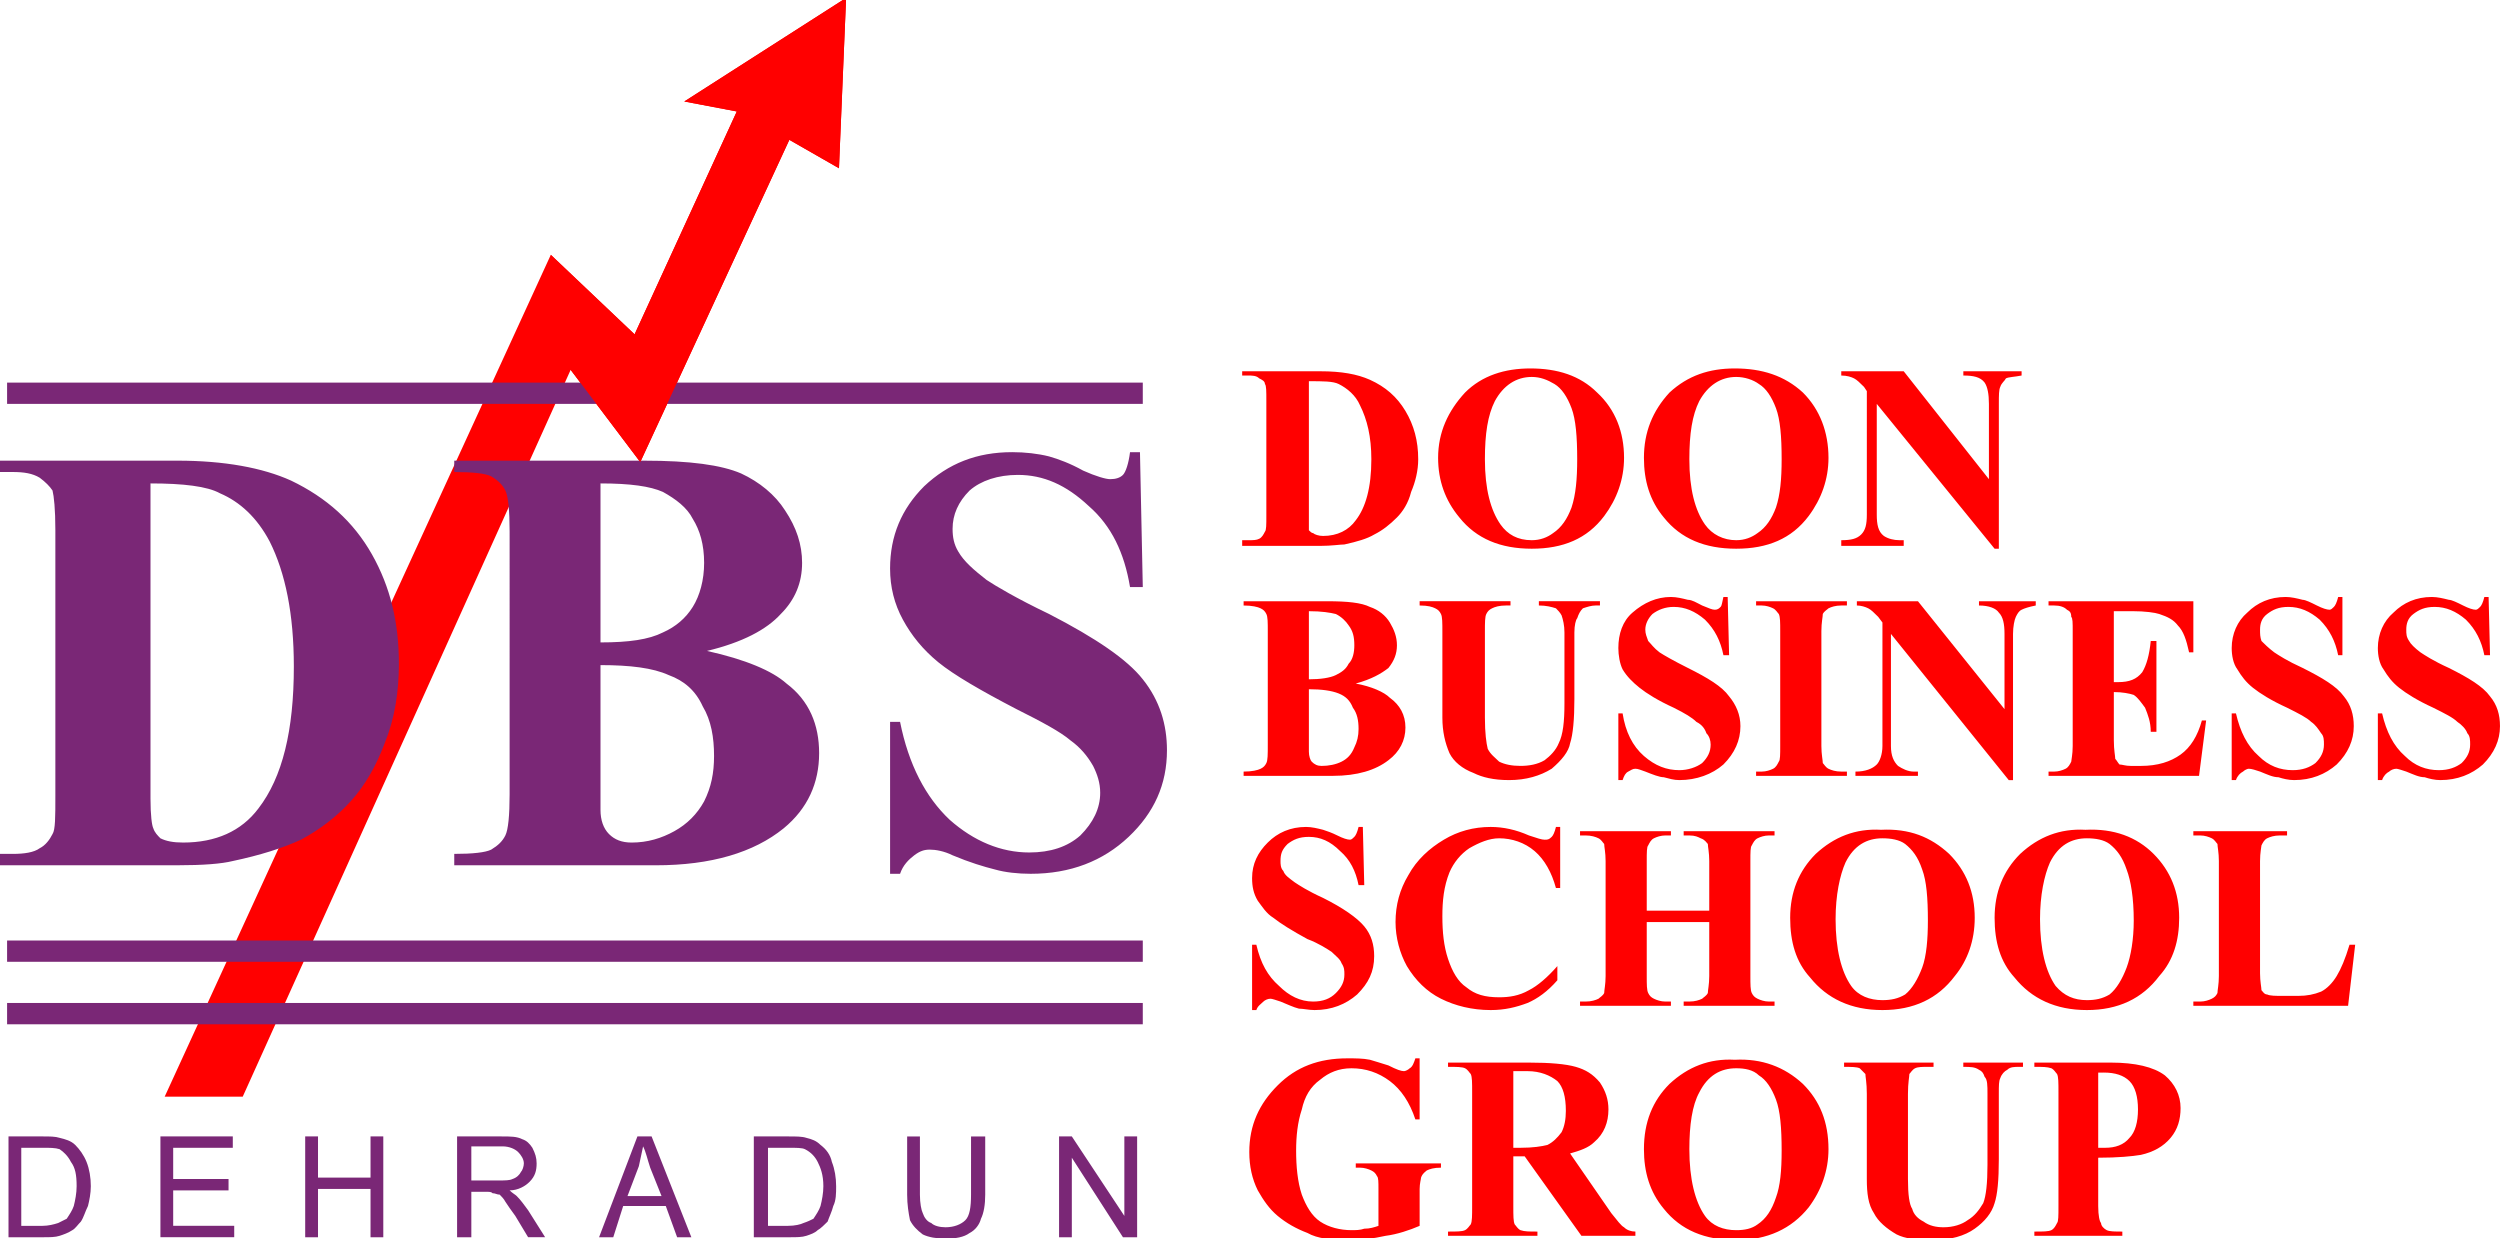 <?xml version="1.0" encoding="utf-8"?>
<!-- Generator: Adobe Illustrator 16.0.0, SVG Export Plug-In . SVG Version: 6.00 Build 0)  -->
<!DOCTYPE svg PUBLIC "-//W3C//DTD SVG 1.1//EN" "http://www.w3.org/Graphics/SVG/1.1/DTD/svg11.dtd">
<svg version="1.1" id="Layer_1" xmlns="http://www.w3.org/2000/svg" xmlns:xlink="http://www.w3.org/1999/xlink" x="0px" y="0px"
	 width="208px" height="103px" viewBox="0 0 208 103" enable-background="new 0 0 208 103" xml:space="preserve">
<g>
	<polygon fill-rule="evenodd" clip-rule="evenodd" fill="#FF0000" points="13.701,91.243 45.827,21.201 52.797,27.817 61.302,9.274 
		56.932,8.444 70.396,-0.174 69.803,13.999 65.672,11.634 53.27,38.446 47.479,30.771 20.195,91.243 	"/>
	<rect x="0.59" y="31.833" fill-rule="evenodd" clip-rule="evenodd" fill="#7A2776" width="94.49" height="1.77"/>
	<rect x="0.59" y="78.251" fill-rule="evenodd" clip-rule="evenodd" fill="#7A2776" width="94.49" height="1.77"/>
	<rect x="0.59" y="83.447" fill-rule="evenodd" clip-rule="evenodd" fill="#7A2776" width="94.49" height="1.774"/>
	<path fill-rule="evenodd" clip-rule="evenodd" fill="#7A2776" d="M0,71.992v-0.948h1.062c0.944,0,1.77-0.118,2.242-0.472
		c0.476-0.236,0.83-0.708,1.066-1.18c0.236-0.354,0.236-1.416,0.236-3.19V44.118c0-1.773-0.118-2.836-0.236-3.308
		c-0.236-0.354-0.59-0.708-1.066-1.063c-0.59-0.358-1.298-0.476-2.242-0.476H0v-0.944h14.763c3.898,0,7.088,0.59,9.448,1.656
		c2.955,1.416,5.196,3.422,6.735,6.141c1.534,2.718,2.242,5.668,2.242,9.094c0,2.36-0.354,4.606-1.18,6.613
		c-0.708,1.892-1.652,3.544-2.836,4.842c-1.18,1.303-2.596,2.364-4.134,3.19c-1.534,0.708-3.422,1.298-5.668,1.774
		c-0.944,0.235-2.482,0.354-4.606,0.354H0z M12.521,40.221v26.217c0,1.421,0.118,2.247,0.236,2.482
		c0.118,0.354,0.354,0.59,0.59,0.826c0.472,0.236,1.063,0.354,1.888,0.354c2.718,0,4.842-0.944,6.263-2.833
		c2.006-2.6,2.95-6.498,2.95-11.813c0-4.37-0.708-7.797-2.006-10.393c-1.062-2.01-2.482-3.309-4.134-4.017
		C17.245,40.456,15.235,40.221,12.521,40.221L12.521,40.221z M58.82,54.157c3.19,0.708,5.433,1.652,6.617,2.714
		c1.888,1.42,2.714,3.427,2.714,5.791c0,2.478-0.944,4.605-2.954,6.258c-2.478,2.006-6.022,3.072-10.629,3.072H37.794v-0.948
		c1.538,0,2.6-0.118,3.072-0.354c0.59-0.354,0.944-0.708,1.18-1.181c0.236-0.472,0.354-1.651,0.354-3.426V44.236
		c0-1.774-0.118-2.954-0.354-3.426c-0.236-0.473-0.59-0.826-1.18-1.181c-0.472-0.24-1.534-0.357-3.072-0.357v-0.944h15.829
		c3.78,0,6.376,0.354,8.033,1.062c1.534,0.713,2.832,1.774,3.658,3.072c0.948,1.421,1.42,2.837,1.42,4.371
		c0,1.656-0.59,3.072-1.774,4.252C63.78,52.383,61.774,53.449,58.82,54.157L58.82,54.157z M49.961,53.449
		c2.364,0,4.016-0.236,5.196-0.83c1.062-0.472,1.892-1.18,2.482-2.124c0.59-0.944,0.944-2.242,0.944-3.662
		c0-1.534-0.354-2.715-0.944-3.663c-0.472-0.943-1.42-1.651-2.482-2.241c-1.062-0.473-2.714-0.708-5.196-0.708V53.449z
		 M49.961,55.337v10.747v1.302c0,0.826,0.236,1.534,0.708,2.007c0.472,0.472,1.062,0.708,1.892,0.708
		c1.298,0,2.478-0.354,3.54-0.944c1.066-0.59,1.893-1.416,2.482-2.482c0.59-1.18,0.826-2.36,0.826-3.776
		c0-1.538-0.236-2.954-0.944-4.134c-0.59-1.303-1.534-2.128-2.836-2.601C54.332,55.573,52.443,55.337,49.961,55.337L49.961,55.337z
		 M94.845,37.62l0.235,11.223h-1.062c-0.473-2.836-1.534-5.082-3.427-6.734c-1.888-1.771-3.78-2.597-5.904-2.597
		c-1.656,0-3.072,0.473-4.016,1.299c-0.944,0.943-1.416,2.006-1.416,3.19c0,0.708,0.118,1.298,0.472,1.888
		c0.472,0.826,1.298,1.534,2.36,2.364c0.708,0.472,2.482,1.534,5.197,2.832c3.897,2.01,6.498,3.78,7.796,5.433
		c1.42,1.773,2.011,3.78,2.011,5.904c0,2.836-1.066,5.2-3.19,7.206c-2.128,2.011-4.843,3.072-8.15,3.072
		c-1.063,0-2.125-0.118-2.955-0.354c-0.944-0.236-2.124-0.591-3.54-1.185c-0.712-0.354-1.42-0.472-1.892-0.472
		c-0.472,0-0.826,0.118-1.298,0.472c-0.472,0.358-0.944,0.83-1.18,1.538h-0.831V60.062h0.831c0.708,3.544,2.124,6.259,4.134,8.15
		c2.006,1.771,4.252,2.714,6.612,2.714c1.77,0,3.19-0.472,4.252-1.416c1.063-1.062,1.652-2.242,1.652-3.544
		c0-0.826-0.236-1.534-0.59-2.242c-0.473-0.826-1.063-1.538-1.889-2.128c-0.825-0.708-2.364-1.534-4.488-2.597
		c-2.955-1.538-5.196-2.836-6.499-3.897c-1.298-1.063-2.242-2.242-2.95-3.545c-0.708-1.298-1.066-2.714-1.066-4.252
		c0-2.714,0.948-4.96,2.836-6.849c2.01-1.892,4.37-2.836,7.325-2.836c1.062,0,2.124,0.118,3.068,0.354
		c0.83,0.236,1.773,0.591,2.836,1.181c1.062,0.476,1.892,0.712,2.246,0.712c0.472,0,0.826-0.118,1.063-0.354
		c0.235-0.239,0.472-0.947,0.59-1.892H94.845z"/>
	<polygon fill-rule="evenodd" clip-rule="evenodd" fill="#FF0000" points="45.827,21.201 52.797,27.817 61.302,9.274 56.932,8.444 
		70.396,-0.174 69.803,13.999 65.672,11.634 53.27,38.446 47.479,30.771 	"/>
	<path fill="#7A2776" d="M0.708,102.938v-8.387H3.54c0.594,0,1.066,0,1.42,0.118c0.472,0.118,0.944,0.236,1.298,0.59
		c0.354,0.354,0.708,0.826,0.944,1.416c0.236,0.59,0.354,1.303,0.354,2.011c0,0.59-0.118,1.18-0.236,1.651
		c-0.236,0.473-0.354,0.944-0.59,1.299c-0.236,0.235-0.472,0.59-0.708,0.712c-0.354,0.235-0.708,0.354-1.062,0.472
		s-0.826,0.118-1.302,0.118H0.708z M1.77,101.99h1.77c0.476,0,0.948-0.118,1.302-0.236c0.236-0.117,0.472-0.235,0.708-0.354
		c0.236-0.354,0.472-0.708,0.59-1.063c0.118-0.472,0.236-1.062,0.236-1.651c0-0.948-0.118-1.538-0.472-2.011
		c-0.236-0.472-0.59-0.826-0.944-1.062c-0.354-0.118-0.826-0.118-1.42-0.118H1.77V101.99z M13.347,102.938v-8.387h6.022v0.944h-4.96
		v2.6h4.606v0.944h-4.606v2.95h5.078v0.948H13.347z M25.392,102.938v-8.387h1.066v3.427h4.37v-3.427h1.062v8.387h-1.062v-4.017
		h-4.37v4.017H25.392z M38.03,102.938v-8.387h3.663c0.826,0,1.298,0,1.774,0.236c0.354,0.118,0.59,0.354,0.826,0.708
		c0.236,0.472,0.354,0.826,0.354,1.298c0,0.59-0.118,1.066-0.59,1.538c-0.354,0.354-0.948,0.708-1.656,0.708
		c0.236,0.236,0.472,0.354,0.59,0.472c0.354,0.354,0.594,0.709,0.948,1.181l1.416,2.246h-1.416l-1.066-1.774
		c-0.354-0.472-0.59-0.826-0.826-1.18c-0.118-0.236-0.354-0.473-0.472-0.59c-0.236,0-0.354-0.118-0.59-0.118
		c-0.118-0.118-0.236-0.118-0.59-0.118h-1.18v3.78H38.03z M39.215,98.214h2.242c0.59,0,0.944,0,1.18-0.118
		c0.354-0.117,0.59-0.357,0.708-0.594c0.122-0.118,0.24-0.472,0.24-0.708c0-0.354-0.24-0.708-0.476-0.944
		c-0.236-0.235-0.708-0.472-1.298-0.472h-2.596V98.214z M49.843,102.938l3.19-8.387h1.18l3.308,8.387h-1.184l-0.944-2.601H51.85
		l-0.826,2.601H49.843z M52.208,99.512h2.832l-0.944-2.363c-0.236-0.708-0.354-1.299-0.59-1.771
		c-0.118,0.59-0.236,1.063-0.354,1.652L52.208,99.512z M62.718,102.938v-8.387h2.836c0.708,0,1.18,0,1.534,0.118
		c0.472,0.118,0.826,0.236,1.18,0.59c0.472,0.354,0.826,0.826,0.944,1.416c0.236,0.59,0.354,1.303,0.354,2.011
		c0,0.59,0,1.18-0.236,1.651c-0.118,0.473-0.354,0.944-0.472,1.299c-0.236,0.235-0.59,0.59-0.826,0.712
		c-0.236,0.235-0.59,0.354-0.944,0.472s-0.826,0.118-1.298,0.118H62.718z M63.898,101.99h1.656c0.59,0,1.062-0.118,1.298-0.236
		c0.354-0.117,0.59-0.235,0.826-0.354c0.236-0.354,0.472-0.708,0.59-1.063c0.118-0.472,0.236-1.062,0.236-1.651
		c0-0.948-0.236-1.538-0.472-2.011c-0.236-0.472-0.59-0.826-1.062-1.062c-0.236-0.118-0.708-0.118-1.417-0.118h-1.656V101.99z
		 M80.79,94.552h1.18v4.843c0,0.826-0.118,1.534-0.354,2.006c-0.118,0.472-0.472,0.948-0.944,1.184
		c-0.472,0.354-1.18,0.473-2.006,0.473c-0.712,0-1.42-0.118-1.893-0.354c-0.472-0.354-0.826-0.712-1.062-1.184
		c-0.118-0.59-0.236-1.298-0.236-2.124v-4.843h1.062v4.843c0,0.708,0.118,1.298,0.236,1.534c0.118,0.354,0.354,0.708,0.708,0.825
		c0.236,0.236,0.708,0.354,1.185,0.354c0.708,0,1.298-0.236,1.652-0.59c0.354-0.354,0.472-1.063,0.472-2.124V94.552z
		 M88.114,102.938v-8.387h1.062l4.37,6.612v-6.612h1.063v8.387h-1.18l-4.253-6.616v6.616H88.114z"/>
	<path fill="#FF0000" d="M103.349,45.417v-0.473h0.473c0.472,0,0.708,0,0.943-0.118c0.236-0.117,0.354-0.354,0.477-0.59
		c0.118-0.118,0.118-0.594,0.118-1.302v-9.566c0-0.826,0-1.298-0.118-1.417c0-0.236-0.24-0.354-0.477-0.472
		c-0.235-0.236-0.59-0.236-0.943-0.236h-0.473V30.89h6.495c1.773,0,3.072,0.236,4.134,0.708c1.302,0.59,2.246,1.416,2.954,2.596
		c0.708,1.185,1.063,2.482,1.063,4.017c0,0.944-0.236,1.893-0.59,2.719c-0.236,0.943-0.708,1.651-1.181,2.124
		c-0.59,0.59-1.184,1.065-1.892,1.42c-0.591,0.354-1.416,0.59-2.479,0.826c-0.354,0-1.063,0.118-2.01,0.118H103.349z
		 M108.899,31.716v11.219c0,0.59,0,1.066,0,1.184c0.118,0.118,0.236,0.236,0.354,0.236c0.118,0.118,0.473,0.236,0.826,0.236
		c1.185,0,2.128-0.473,2.719-1.303c0.826-1.062,1.298-2.714,1.298-5.078c0-1.888-0.354-3.309-0.944-4.488
		c-0.354-0.826-1.062-1.416-1.77-1.77C110.909,31.716,110.079,31.716,108.899,31.716L108.899,31.716z M127.324,30.654
		c2.246,0,4.135,0.59,5.555,2.006c1.534,1.416,2.242,3.308,2.242,5.432c0,1.774-0.59,3.427-1.652,4.843
		c-1.42,1.892-3.426,2.718-6.026,2.718c-2.596,0-4.606-0.826-6.022-2.6c-1.18-1.416-1.77-3.068-1.77-4.961
		c0-2.124,0.826-3.898,2.242-5.432C123.309,31.244,125.2,30.654,127.324,30.654L127.324,30.654z M127.442,31.362
		c-1.298,0-2.36,0.708-3.068,2.006c-0.594,1.18-0.83,2.718-0.83,4.842c0,2.482,0.477,4.252,1.303,5.433
		c0.59,0.83,1.416,1.302,2.596,1.302c0.708,0,1.303-0.235,1.774-0.59c0.708-0.472,1.18-1.185,1.534-2.128
		c0.354-1.063,0.472-2.36,0.472-4.017c0-1.888-0.118-3.309-0.472-4.252c-0.354-0.944-0.826-1.652-1.416-2.006
		S128.15,31.362,127.442,31.362L127.442,31.362z M144.334,30.654c2.246,0,4.134,0.59,5.668,2.006
		c1.42,1.416,2.128,3.308,2.128,5.432c0,1.774-0.59,3.427-1.651,4.843c-1.421,1.892-3.427,2.718-6.027,2.718
		c-2.596,0-4.605-0.826-6.021-2.6c-1.181-1.416-1.656-3.068-1.656-4.961c0-2.124,0.712-3.898,2.128-5.432
		C140.436,31.244,142.21,30.654,144.334,30.654L144.334,30.654z M144.451,31.362c-1.298,0-2.359,0.708-3.071,2.006
		c-0.591,1.18-0.826,2.718-0.826,4.842c0,2.482,0.472,4.252,1.302,5.433c0.59,0.83,1.534,1.302,2.596,1.302
		c0.709,0,1.299-0.235,1.774-0.59c0.708-0.472,1.181-1.185,1.534-2.128c0.354-1.063,0.473-2.36,0.473-4.017
		c0-1.888-0.118-3.309-0.473-4.252c-0.354-0.944-0.826-1.652-1.416-2.006C145.868,31.598,145.16,31.362,144.451,31.362
		L144.451,31.362z M158.389,30.89l7.089,8.977v-6.263c0-0.826-0.118-1.416-0.354-1.77c-0.354-0.472-0.944-0.59-1.774-0.59V30.89
		h4.847v0.354c-0.594,0.118-1.066,0.118-1.302,0.236c-0.118,0.236-0.354,0.354-0.473,0.708c-0.118,0.236-0.118,0.708-0.118,1.416
		v12.049h-0.354l-9.803-12.049v9.213c0,0.826,0.118,1.42,0.59,1.774c0.354,0.235,0.826,0.354,1.298,0.354h0.354v0.473h-5.196v-0.473
		c0.826,0,1.298-0.118,1.656-0.472c0.354-0.354,0.472-0.83,0.472-1.656V32.542l-0.236-0.354c-0.354-0.354-0.594-0.59-0.83-0.708
		c-0.235-0.118-0.59-0.236-1.062-0.236V30.89H158.389z M112.798,56.871c1.298,0.236,2.364,0.708,2.836,1.181
		c0.826,0.594,1.298,1.42,1.298,2.481c0,1.063-0.472,2.011-1.416,2.719c-1.066,0.826-2.6,1.298-4.606,1.298h-7.442v-0.354
		c0.708,0,1.18-0.118,1.416-0.236s0.358-0.236,0.477-0.472c0.118-0.236,0.118-0.709,0.118-1.539v-9.448c0-0.708,0-1.18-0.118-1.416
		s-0.24-0.354-0.477-0.472c-0.236-0.118-0.708-0.236-1.416-0.236v-0.354h6.967c1.656,0,2.836,0.118,3.544,0.473
		c0.708,0.235,1.302,0.708,1.656,1.298s0.59,1.185,0.59,1.893s-0.235,1.298-0.708,1.888
		C114.922,56.045,114.096,56.518,112.798,56.871L112.798,56.871z M108.899,56.518c0.944,0,1.774-0.118,2.246-0.354
		c0.472-0.235,0.826-0.472,1.062-0.944c0.354-0.354,0.473-0.943,0.473-1.533c0-0.708-0.118-1.185-0.473-1.656
		c-0.235-0.354-0.59-0.708-1.062-0.944c-0.472-0.118-1.185-0.236-2.246-0.236V56.518z M108.899,57.344v4.724v0.477
		c0,0.354,0.118,0.708,0.236,0.826c0.235,0.235,0.472,0.354,0.825,0.354c0.591,0,1.185-0.118,1.656-0.354
		c0.473-0.236,0.826-0.591,1.063-1.185c0.236-0.472,0.354-0.944,0.354-1.534c0-0.708-0.117-1.298-0.472-1.77
		c-0.236-0.591-0.59-0.948-1.18-1.185C110.791,57.461,109.961,57.344,108.899,57.344L108.899,57.344z M118.112,50.022h7.561v0.354
		h-0.354c-0.59,0-0.944,0.118-1.18,0.236c-0.236,0.117-0.358,0.235-0.477,0.472s-0.118,0.708-0.118,1.534v7.088
		c0,1.299,0.118,2.125,0.236,2.597c0.24,0.476,0.594,0.712,0.948,1.066c0.472,0.235,1.062,0.354,1.77,0.354s1.416-0.118,2.011-0.472
		c0.472-0.354,0.944-0.83,1.18-1.42c0.354-0.708,0.473-1.771,0.473-3.305v-5.908c0-0.59-0.118-1.063-0.236-1.416
		c-0.118-0.236-0.354-0.473-0.472-0.59c-0.354-0.118-0.826-0.236-1.421-0.236v-0.354h5.083v0.354h-0.354
		c-0.358,0-0.712,0.118-1.066,0.236c-0.235,0.235-0.354,0.472-0.472,0.826c-0.118,0.117-0.236,0.59-0.236,1.18v5.555
		c0,1.651-0.117,2.95-0.354,3.658c-0.118,0.712-0.708,1.42-1.534,2.128c-0.948,0.59-2.128,0.944-3.544,0.944
		c-1.299,0-2.246-0.236-2.954-0.591c-0.944-0.354-1.652-0.943-2.007-1.651c-0.354-0.83-0.59-1.774-0.59-2.955v-7.088
		c0-0.826,0-1.298-0.118-1.534s-0.235-0.354-0.476-0.472c-0.236-0.118-0.59-0.236-1.298-0.236V50.022z M143.743,49.669l0.118,4.842
		h-0.472c-0.236-1.18-0.708-2.128-1.534-2.954c-0.83-0.708-1.656-1.062-2.601-1.062c-0.708,0-1.298,0.235-1.77,0.59
		c-0.354,0.354-0.594,0.826-0.594,1.298c0,0.358,0.117,0.595,0.239,0.948c0.236,0.236,0.473,0.59,0.944,0.944
		c0.354,0.235,1.18,0.708,2.36,1.298c1.656,0.826,2.836,1.534,3.426,2.36c0.59,0.712,0.944,1.538,0.944,2.482
		c0,1.18-0.472,2.246-1.416,3.189c-0.944,0.826-2.246,1.299-3.662,1.299c-0.473,0-0.826-0.118-1.298-0.236
		c-0.354,0-0.944-0.236-1.538-0.472c-0.354-0.118-0.591-0.236-0.826-0.236c-0.236,0-0.354,0.118-0.591,0.236
		c-0.235,0.117-0.354,0.354-0.472,0.708h-0.354v-5.551h0.354c0.236,1.534,0.826,2.714,1.771,3.544
		c0.948,0.826,1.892,1.181,2.954,1.181c0.708,0,1.416-0.236,1.892-0.59c0.473-0.473,0.708-0.944,0.708-1.539
		c0-0.354-0.117-0.708-0.354-0.943c-0.118-0.354-0.354-0.708-0.83-0.944c-0.354-0.354-0.944-0.708-1.889-1.18
		c-1.298-0.591-2.246-1.185-2.836-1.656c-0.59-0.473-1.062-0.944-1.416-1.534c-0.236-0.473-0.354-1.181-0.354-1.771
		c0-1.18,0.354-2.246,1.18-2.954c0.944-0.826,2.01-1.298,3.19-1.298c0.472,0,0.943,0.118,1.416,0.236
		c0.354,0,0.708,0.235,1.184,0.472c0.591,0.236,0.826,0.354,1.063,0.354s0.354-0.117,0.472-0.235s0.118-0.354,0.236-0.826H143.743z
		 M153.664,64.196v0.354h-7.557v-0.354h0.473c0.354,0,0.708-0.118,0.943-0.236c0.236-0.118,0.354-0.354,0.473-0.59
		c0.118-0.118,0.118-0.591,0.118-1.303v-9.566c0-0.708,0-1.18-0.118-1.416c-0.118-0.118-0.236-0.354-0.473-0.472
		c-0.235-0.118-0.59-0.236-0.943-0.236h-0.473v-0.354h7.557v0.354h-0.472c-0.472,0-0.826,0.118-1.063,0.236
		c-0.118,0.117-0.354,0.235-0.472,0.472c0,0.236-0.118,0.708-0.118,1.416v9.566c0,0.712,0.118,1.185,0.118,1.421
		c0.118,0.117,0.236,0.354,0.472,0.472c0.236,0.118,0.591,0.236,1.063,0.236H153.664z M159.572,50.022l7.203,8.977v-6.258
		c0-0.83-0.118-1.42-0.473-1.774c-0.235-0.354-0.825-0.59-1.651-0.59v-0.354h4.724v0.354c-0.59,0.118-0.943,0.236-1.18,0.354
		c-0.24,0.118-0.358,0.354-0.477,0.591c-0.117,0.235-0.235,0.826-0.235,1.42v12.163h-0.354l-9.803-12.163v9.326
		c0,0.83,0.236,1.303,0.591,1.656c0.354,0.236,0.825,0.473,1.302,0.473h0.354v0.354h-5.2v-0.354c0.83,0,1.42-0.236,1.774-0.591
		c0.236-0.235,0.472-0.826,0.472-1.538V51.793l-0.354-0.472c-0.354-0.354-0.59-0.591-0.826-0.708
		c-0.236-0.118-0.59-0.236-0.948-0.236v-0.354H159.572z M175.87,50.849v5.904h0.354c0.948,0,1.538-0.235,2.011-0.825
		c0.354-0.591,0.59-1.417,0.708-2.597h0.472v7.557h-0.472c0-0.826-0.236-1.416-0.473-2.006c-0.354-0.473-0.59-0.83-0.943-1.066
		c-0.354-0.118-0.948-0.236-1.656-0.236v4.017c0,0.826,0.118,1.302,0.118,1.538c0.117,0.118,0.235,0.354,0.354,0.472
		c0.236,0,0.477,0.118,0.948,0.118h0.826c1.416,0,2.478-0.354,3.308-0.944c0.826-0.594,1.416-1.538,1.771-2.836h0.354l-0.59,4.606
		h-12.521v-0.354h0.472c0.354,0,0.708-0.118,0.944-0.236s0.354-0.354,0.472-0.59c0-0.118,0.122-0.591,0.122-1.303v-9.566
		c0-0.708,0-1.062-0.122-1.18c0-0.354-0.118-0.473-0.354-0.591c-0.236-0.235-0.59-0.354-1.063-0.354h-0.472v-0.354h12.049v4.253
		h-0.354c-0.235-1.063-0.472-1.774-0.943-2.246c-0.358-0.473-0.83-0.708-1.538-0.944c-0.354-0.118-1.181-0.236-2.242-0.236H175.87z
		 M194.889,49.669v4.842h-0.354c-0.24-1.18-0.712-2.128-1.538-2.954c-0.826-0.708-1.652-1.062-2.597-1.062
		c-0.83,0-1.302,0.235-1.773,0.59c-0.473,0.354-0.591,0.826-0.591,1.298c0,0.358,0,0.595,0.118,0.948
		c0.236,0.236,0.591,0.59,1.063,0.944c0.354,0.235,1.066,0.708,2.364,1.298c1.652,0.826,2.832,1.534,3.426,2.36
		c0.59,0.712,0.826,1.538,0.826,2.482c0,1.18-0.472,2.246-1.42,3.189c-0.944,0.826-2.124,1.299-3.54,1.299
		c-0.473,0-0.948-0.118-1.303-0.236c-0.472,0-0.943-0.236-1.534-0.472c-0.354-0.118-0.708-0.236-0.943-0.236
		c-0.118,0-0.354,0.118-0.473,0.236c-0.235,0.117-0.472,0.354-0.59,0.708h-0.354v-5.551h0.354c0.354,1.534,0.944,2.714,1.889,3.544
		c0.826,0.826,1.77,1.181,2.836,1.181c0.826,0,1.416-0.236,1.888-0.59c0.473-0.473,0.708-0.944,0.708-1.539
		c0-0.354,0-0.708-0.235-0.943c-0.236-0.354-0.473-0.708-0.826-0.944c-0.354-0.354-1.063-0.708-2.006-1.18
		c-1.303-0.591-2.247-1.185-2.837-1.656c-0.59-0.473-0.943-0.944-1.298-1.534c-0.354-0.473-0.472-1.181-0.472-1.771
		c0-1.18,0.472-2.246,1.298-2.954c0.826-0.826,1.888-1.298,3.19-1.298c0.472,0,0.943,0.118,1.416,0.236
		c0.235,0,0.708,0.235,1.18,0.472c0.473,0.236,0.826,0.354,1.063,0.354c0.118,0,0.235-0.117,0.354-0.235s0.236-0.354,0.358-0.826
		H194.889z M207.052,49.669l0.118,4.842h-0.472c-0.236-1.18-0.708-2.128-1.534-2.954c-0.826-0.708-1.652-1.062-2.601-1.062
		c-0.826,0-1.298,0.235-1.77,0.59c-0.473,0.354-0.591,0.826-0.591,1.298c0,0.358,0,0.595,0.236,0.948
		c0.118,0.236,0.472,0.59,0.944,0.944c0.354,0.235,1.062,0.708,2.364,1.298c1.651,0.826,2.832,1.534,3.422,2.36
		c0.594,0.712,0.83,1.538,0.83,2.482c0,1.18-0.477,2.246-1.42,3.189c-0.944,0.826-2.124,1.299-3.545,1.299
		c-0.472,0-0.943-0.118-1.298-0.236c-0.472,0-0.943-0.236-1.534-0.472c-0.354-0.118-0.708-0.236-0.826-0.236
		c-0.235,0-0.472,0.118-0.594,0.236c-0.236,0.117-0.472,0.354-0.59,0.708h-0.354v-5.551h0.354c0.354,1.534,0.948,2.714,1.892,3.544
		c0.826,0.826,1.771,1.181,2.833,1.181c0.83,0,1.42-0.236,1.892-0.59c0.473-0.473,0.708-0.944,0.708-1.539
		c0-0.354,0-0.708-0.235-0.943c-0.118-0.354-0.473-0.708-0.826-0.944c-0.354-0.354-1.063-0.708-2.011-1.18
		c-1.298-0.591-2.242-1.185-2.832-1.656c-0.59-0.473-0.948-0.944-1.302-1.534c-0.354-0.473-0.473-1.181-0.473-1.771
		c0-1.18,0.473-2.246,1.303-2.954c0.826-0.826,1.888-1.298,3.186-1.298c0.473,0,0.948,0.118,1.421,0.236
		c0.235,0,0.708,0.235,1.18,0.472s0.826,0.354,1.063,0.354c0.117,0,0.235-0.117,0.354-0.235s0.236-0.354,0.354-0.826H207.052z
		 M113.388,68.802l0.118,4.843h-0.473c-0.235-1.18-0.708-2.124-1.534-2.836c-0.825-0.826-1.655-1.181-2.6-1.181
		c-0.826,0-1.298,0.236-1.771,0.59c-0.472,0.473-0.59,0.826-0.59,1.421c0,0.235,0,0.59,0.236,0.826
		c0.118,0.354,0.472,0.59,0.943,0.943c0.354,0.236,1.063,0.708,2.36,1.298c1.656,0.826,2.837,1.656,3.427,2.364
		s0.826,1.534,0.826,2.479c0,1.302-0.473,2.246-1.416,3.19c-0.944,0.826-2.125,1.298-3.545,1.298c-0.472,0-0.943-0.118-1.298-0.118
		c-0.472-0.118-0.944-0.354-1.534-0.59c-0.354-0.118-0.712-0.236-0.83-0.236c-0.231,0-0.468,0.118-0.59,0.236
		c-0.236,0.236-0.473,0.354-0.59,0.708h-0.354v-5.433h0.354c0.354,1.534,0.948,2.601,1.892,3.427
		c0.826,0.826,1.771,1.298,2.832,1.298c0.826,0,1.421-0.236,1.893-0.708s0.708-0.944,0.708-1.534c0-0.354,0-0.59-0.236-0.948
		c-0.118-0.354-0.472-0.59-0.826-0.944c-0.357-0.235-1.065-0.708-2.01-1.062c-1.298-0.708-2.242-1.298-2.836-1.771
		c-0.586-0.354-0.944-0.948-1.299-1.42c-0.354-0.59-0.472-1.18-0.472-1.888c0-1.181,0.472-2.129,1.303-2.954
		c0.825-0.826,1.888-1.299,3.186-1.299c0.473,0,0.944,0.118,1.416,0.236c0.354,0.118,0.712,0.236,1.185,0.472
		c0.472,0.236,0.826,0.354,1.062,0.354c0.118,0,0.236-0.118,0.354-0.236s0.236-0.354,0.354-0.826H113.388z M129.807,68.802v5.079
		h-0.354c-0.354-1.299-0.944-2.36-1.774-3.072c-0.826-0.708-1.889-1.063-2.95-1.063c-0.826,0-1.656,0.354-2.482,0.826
		c-0.708,0.472-1.298,1.184-1.652,2.01c-0.472,1.181-0.59,2.36-0.59,3.663c0,1.298,0.118,2.478,0.473,3.54
		c0.354,1.065,0.825,1.892,1.533,2.364c0.708,0.59,1.534,0.825,2.719,0.825c0.826,0,1.652-0.117,2.478-0.59
		c0.708-0.354,1.539-1.062,2.364-2.006v1.18c-0.825,0.944-1.656,1.534-2.481,1.889c-0.944,0.354-1.889,0.59-3.068,0.59
		c-1.538,0-2.954-0.354-4.135-0.944c-1.184-0.59-2.128-1.534-2.836-2.714c-0.59-1.066-0.944-2.364-0.944-3.662
		c0-1.42,0.354-2.719,1.063-3.898c0.708-1.298,1.77-2.246,2.954-2.954c1.18-0.708,2.479-1.063,3.898-1.063
		c1.062,0,2.124,0.236,3.186,0.708c0.708,0.236,1.066,0.354,1.303,0.354s0.354,0,0.59-0.236c0.118-0.118,0.236-0.354,0.354-0.826
		H129.807z M137.009,76.717v4.488c0,0.708,0,1.18,0.122,1.416c0.118,0.236,0.236,0.354,0.473,0.472
		c0.235,0.118,0.59,0.236,0.943,0.236h0.473v0.354h-7.561v-0.354h0.472c0.472,0,0.83-0.118,1.066-0.236
		c0.118-0.118,0.354-0.235,0.472-0.472c0-0.236,0.118-0.708,0.118-1.416v-9.566c0-0.713-0.118-1.185-0.118-1.421
		c-0.118-0.117-0.235-0.354-0.472-0.472s-0.595-0.236-1.066-0.236h-0.472v-0.354h7.561v0.354h-0.473
		c-0.354,0-0.708,0.118-0.943,0.236c-0.236,0.118-0.354,0.354-0.473,0.59c-0.122,0.118-0.122,0.59-0.122,1.303v4.13h5.201v-4.13
		c0-0.713-0.118-1.185-0.118-1.421c-0.118-0.117-0.236-0.354-0.595-0.472c-0.235-0.118-0.472-0.236-0.943-0.236h-0.473v-0.354h7.561
		v0.354h-0.472c-0.354,0-0.708,0.118-0.944,0.236c-0.235,0.118-0.357,0.354-0.476,0.59c-0.118,0.118-0.118,0.59-0.118,1.303v9.566
		c0,0.708,0,1.18,0.118,1.416s0.24,0.354,0.476,0.472c0.236,0.118,0.59,0.236,0.944,0.236h0.472v0.354h-7.561v-0.354h0.473
		c0.472,0,0.826-0.118,1.065-0.236c0.118-0.118,0.354-0.235,0.473-0.472c0-0.236,0.118-0.708,0.118-1.416v-4.488H137.009z
		 M156.5,69.038c2.36-0.118,4.135,0.59,5.669,2.006c1.416,1.421,2.128,3.19,2.128,5.318c0,1.889-0.59,3.541-1.656,4.843
		c-1.416,1.888-3.422,2.832-6.022,2.832c-2.6,0-4.606-0.944-6.022-2.714c-1.184-1.303-1.655-2.954-1.655-4.961
		c0-2.128,0.708-3.897,2.128-5.318C152.603,69.628,154.372,68.92,156.5,69.038L156.5,69.038z M156.618,69.746
		c-1.298,0-2.364,0.59-3.072,2.01c-0.472,1.063-0.825,2.715-0.825,4.725c0,2.479,0.472,4.37,1.298,5.551
		c0.59,0.826,1.538,1.18,2.6,1.18c0.708,0,1.299-0.118,1.889-0.472c0.59-0.473,1.065-1.298,1.42-2.242
		c0.354-0.948,0.472-2.364,0.472-3.898c0-1.893-0.117-3.309-0.472-4.252c-0.354-1.066-0.83-1.656-1.42-2.129
		C158.034,69.864,157.326,69.746,156.618,69.746L156.618,69.746z M173.51,69.038c2.36-0.118,4.252,0.59,5.668,2.006
		c1.416,1.421,2.129,3.19,2.129,5.318c0,1.889-0.477,3.541-1.656,4.843c-1.416,1.888-3.427,2.832-6.022,2.832
		c-2.601,0-4.606-0.944-6.026-2.714c-1.181-1.303-1.652-2.954-1.652-4.961c0-2.128,0.708-3.897,2.128-5.318
		C169.611,69.628,171.382,68.92,173.51,69.038L173.51,69.038z M173.628,69.746c-1.303,0-2.364,0.59-3.072,2.01
		c-0.473,1.063-0.826,2.715-0.826,4.725c0,2.479,0.472,4.37,1.298,5.551c0.708,0.826,1.538,1.18,2.601,1.18
		c0.708,0,1.298-0.118,1.888-0.472c0.59-0.473,1.063-1.298,1.42-2.242c0.354-0.948,0.591-2.364,0.591-3.898
		c0-1.893-0.236-3.309-0.591-4.252c-0.357-1.066-0.83-1.656-1.42-2.129C175.044,69.864,174.336,69.746,173.628,69.746
		L173.628,69.746z M195.951,78.604l-0.59,5.079h-12.875v-0.354h0.59c0.354,0,0.708-0.118,0.944-0.236
		c0.235-0.118,0.354-0.235,0.472-0.472c0-0.236,0.118-0.708,0.118-1.416v-9.566c0-0.713-0.118-1.185-0.118-1.421
		c-0.118-0.117-0.236-0.354-0.472-0.472c-0.236-0.118-0.59-0.236-0.944-0.236h-0.59v-0.354h7.797v0.354h-0.595
		c-0.472,0-0.826,0.118-1.062,0.236c-0.236,0.118-0.354,0.354-0.473,0.59c0,0.118-0.118,0.59-0.118,1.303v9.33
		c0,0.708,0.118,1.181,0.118,1.416c0.118,0.118,0.236,0.354,0.473,0.354c0.235,0.118,0.708,0.118,1.298,0.118h1.302
		c0.708,0,1.299-0.118,1.889-0.354c0.472-0.236,0.943-0.708,1.298-1.298c0.358-0.59,0.712-1.42,1.066-2.601H195.951z
		 M118.112,88.054v5.078h-0.354c-0.472-1.416-1.18-2.479-2.124-3.187c-0.948-0.708-2.01-1.065-3.19-1.065
		c-1.062,0-1.892,0.357-2.6,0.947c-0.826,0.591-1.299,1.416-1.534,2.479c-0.354,1.063-0.473,2.246-0.473,3.427
		c0,1.298,0.118,2.6,0.473,3.662c0.354,0.943,0.826,1.77,1.534,2.242c0.708,0.472,1.655,0.712,2.6,0.712
		c0.354,0,0.708,0,1.063-0.122c0.472,0,0.826-0.118,1.18-0.236v-3.068c0-0.59,0-0.943-0.118-1.062
		c-0.118-0.24-0.235-0.358-0.472-0.477s-0.59-0.235-0.944-0.235h-0.354v-0.354h7.088v0.354c-0.594,0-0.948,0.117-1.184,0.235
		c-0.118,0.118-0.354,0.236-0.473,0.595c0,0.117-0.117,0.472-0.117,0.943v3.068c-0.826,0.358-1.889,0.712-2.833,0.83
		c-1.065,0.236-2.01,0.354-3.072,0.354c-1.416,0-2.6-0.118-3.426-0.591c-0.944-0.357-1.771-0.83-2.479-1.42
		s-1.184-1.298-1.656-2.124c-0.472-0.944-0.707-2.01-0.707-3.19c0-2.242,0.825-4.016,2.363-5.55
		c1.534-1.538,3.423-2.246,5.787-2.246c0.708,0,1.298,0,1.888,0.118c0.354,0.117,0.826,0.235,1.538,0.472
		c0.708,0.358,1.063,0.476,1.298,0.476c0.118,0,0.354-0.117,0.473-0.239c0.235-0.118,0.354-0.473,0.472-0.826H118.112z
		 M125.908,96.204v4.134c0,0.826,0,1.299,0.118,1.534c0.118,0.118,0.236,0.354,0.472,0.477c0.354,0.118,0.708,0.118,1.416,0.118
		v0.354h-7.438v-0.354c0.708,0,1.18,0,1.416-0.118c0.235-0.122,0.354-0.358,0.472-0.477c0.118-0.235,0.118-0.708,0.118-1.534V90.89
		c0-0.826,0-1.298-0.118-1.534c-0.118-0.118-0.236-0.354-0.472-0.476c-0.236-0.118-0.708-0.118-1.416-0.118v-0.354h6.729
		c1.774,0,3.072,0.118,3.898,0.354c0.826,0.24,1.416,0.594,2.011,1.302c0.472,0.708,0.708,1.416,0.708,2.242
		c0,1.063-0.354,2.01-1.181,2.718c-0.476,0.473-1.184,0.709-2.01,0.944l3.426,4.961c0.473,0.59,0.826,1.062,1.063,1.18
		c0.236,0.24,0.59,0.358,0.944,0.358v0.354h-4.488l-4.725-6.616H125.908z M125.908,89.119v6.377h0.59
		c1.063,0,1.774-0.118,2.247-0.236c0.472-0.236,0.825-0.59,1.18-1.062c0.236-0.473,0.354-1.066,0.354-1.774
		c0-1.181-0.235-2.006-0.708-2.479c-0.59-0.472-1.42-0.826-2.481-0.826H125.908z M144.334,88.172c2.246-0.118,4.134,0.59,5.668,2.01
		c1.42,1.416,2.128,3.187,2.128,5.433c0,1.77-0.59,3.426-1.651,4.842c-1.421,1.771-3.427,2.719-6.027,2.719
		c-2.596,0-4.605-0.826-6.021-2.601c-1.181-1.416-1.656-3.072-1.656-4.96c0-2.246,0.712-4.017,2.128-5.433
		C140.436,88.762,142.21,88.054,144.334,88.172L144.334,88.172z M144.451,88.88c-1.298,0-2.359,0.594-3.071,2.01
		c-0.591,1.063-0.826,2.718-0.826,4.725c0,2.481,0.472,4.37,1.302,5.55c0.59,0.826,1.534,1.185,2.596,1.185
		c0.709,0,1.299-0.122,1.774-0.477c0.708-0.472,1.181-1.18,1.534-2.242c0.354-0.943,0.473-2.246,0.473-3.897
		c0-1.889-0.118-3.309-0.473-4.253c-0.354-0.944-0.826-1.652-1.416-2.006C145.868,89.002,145.16,88.88,144.451,88.88L144.451,88.88z
		 M153.429,88.407h7.442v0.354h-0.354c-0.59,0-0.944,0-1.18,0.118c-0.24,0.122-0.358,0.357-0.477,0.476
		c0,0.236-0.118,0.708-0.118,1.652v7.088c0,1.299,0.118,2.125,0.354,2.479c0.122,0.472,0.476,0.826,0.948,1.063
		c0.472,0.354,1.062,0.472,1.652,0.472c0.825,0,1.533-0.236,2.01-0.59c0.59-0.354,0.944-0.826,1.298-1.416
		c0.236-0.591,0.354-1.652,0.354-3.19v-5.904c0-0.708,0-1.181-0.236-1.416c-0.118-0.354-0.236-0.473-0.472-0.59
		c-0.354-0.24-0.708-0.24-1.303-0.24v-0.354h4.965v0.354h-0.358c-0.354,0-0.708,0-0.944,0.24c-0.235,0.117-0.472,0.354-0.59,0.708
		c-0.118,0.235-0.118,0.59-0.118,1.298v5.433c0,1.773-0.117,2.954-0.354,3.662c-0.236,0.826-0.826,1.534-1.652,2.124
		c-0.83,0.594-2.01,0.948-3.544,0.948c-1.298,0-2.246-0.118-2.954-0.473c-0.826-0.476-1.534-1.065-1.889-1.773
		c-0.472-0.708-0.59-1.652-0.59-2.833v-7.088c0-0.944-0.118-1.416-0.118-1.652c-0.118-0.118-0.354-0.354-0.472-0.476
		c-0.24-0.118-0.712-0.118-1.302-0.118V88.407z"/>
	<path fill="#FF0000" d="M174.571,96.322v4.016c0,0.826,0.118,1.299,0.236,1.416c0,0.236,0.236,0.473,0.472,0.595
		c0.236,0.118,0.709,0.118,1.299,0.118v0.354h-7.32v-0.354c0.708,0,1.18,0,1.416-0.118c0.235-0.122,0.354-0.358,0.472-0.595
		c0.118-0.117,0.118-0.59,0.118-1.416V90.89c0-0.826,0-1.298-0.118-1.534c-0.118-0.118-0.236-0.354-0.472-0.476
		c-0.354-0.118-0.708-0.118-1.416-0.118v-0.354h6.376c2.01,0,3.544,0.354,4.488,1.066c0.826,0.708,1.302,1.652,1.302,2.714
		c0,0.944-0.235,1.774-0.83,2.482c-0.59,0.708-1.416,1.18-2.478,1.416C177.408,96.204,176.224,96.322,174.571,96.322L174.571,96.322
		z M174.571,89.237v6.259c0.236,0,0.473,0,0.591,0c0.826,0,1.534-0.236,2.01-0.826c0.472-0.472,0.708-1.302,0.708-2.364
		s-0.236-1.888-0.708-2.36c-0.476-0.472-1.184-0.708-2.128-0.708H174.571z"/>
</g>
</svg>
